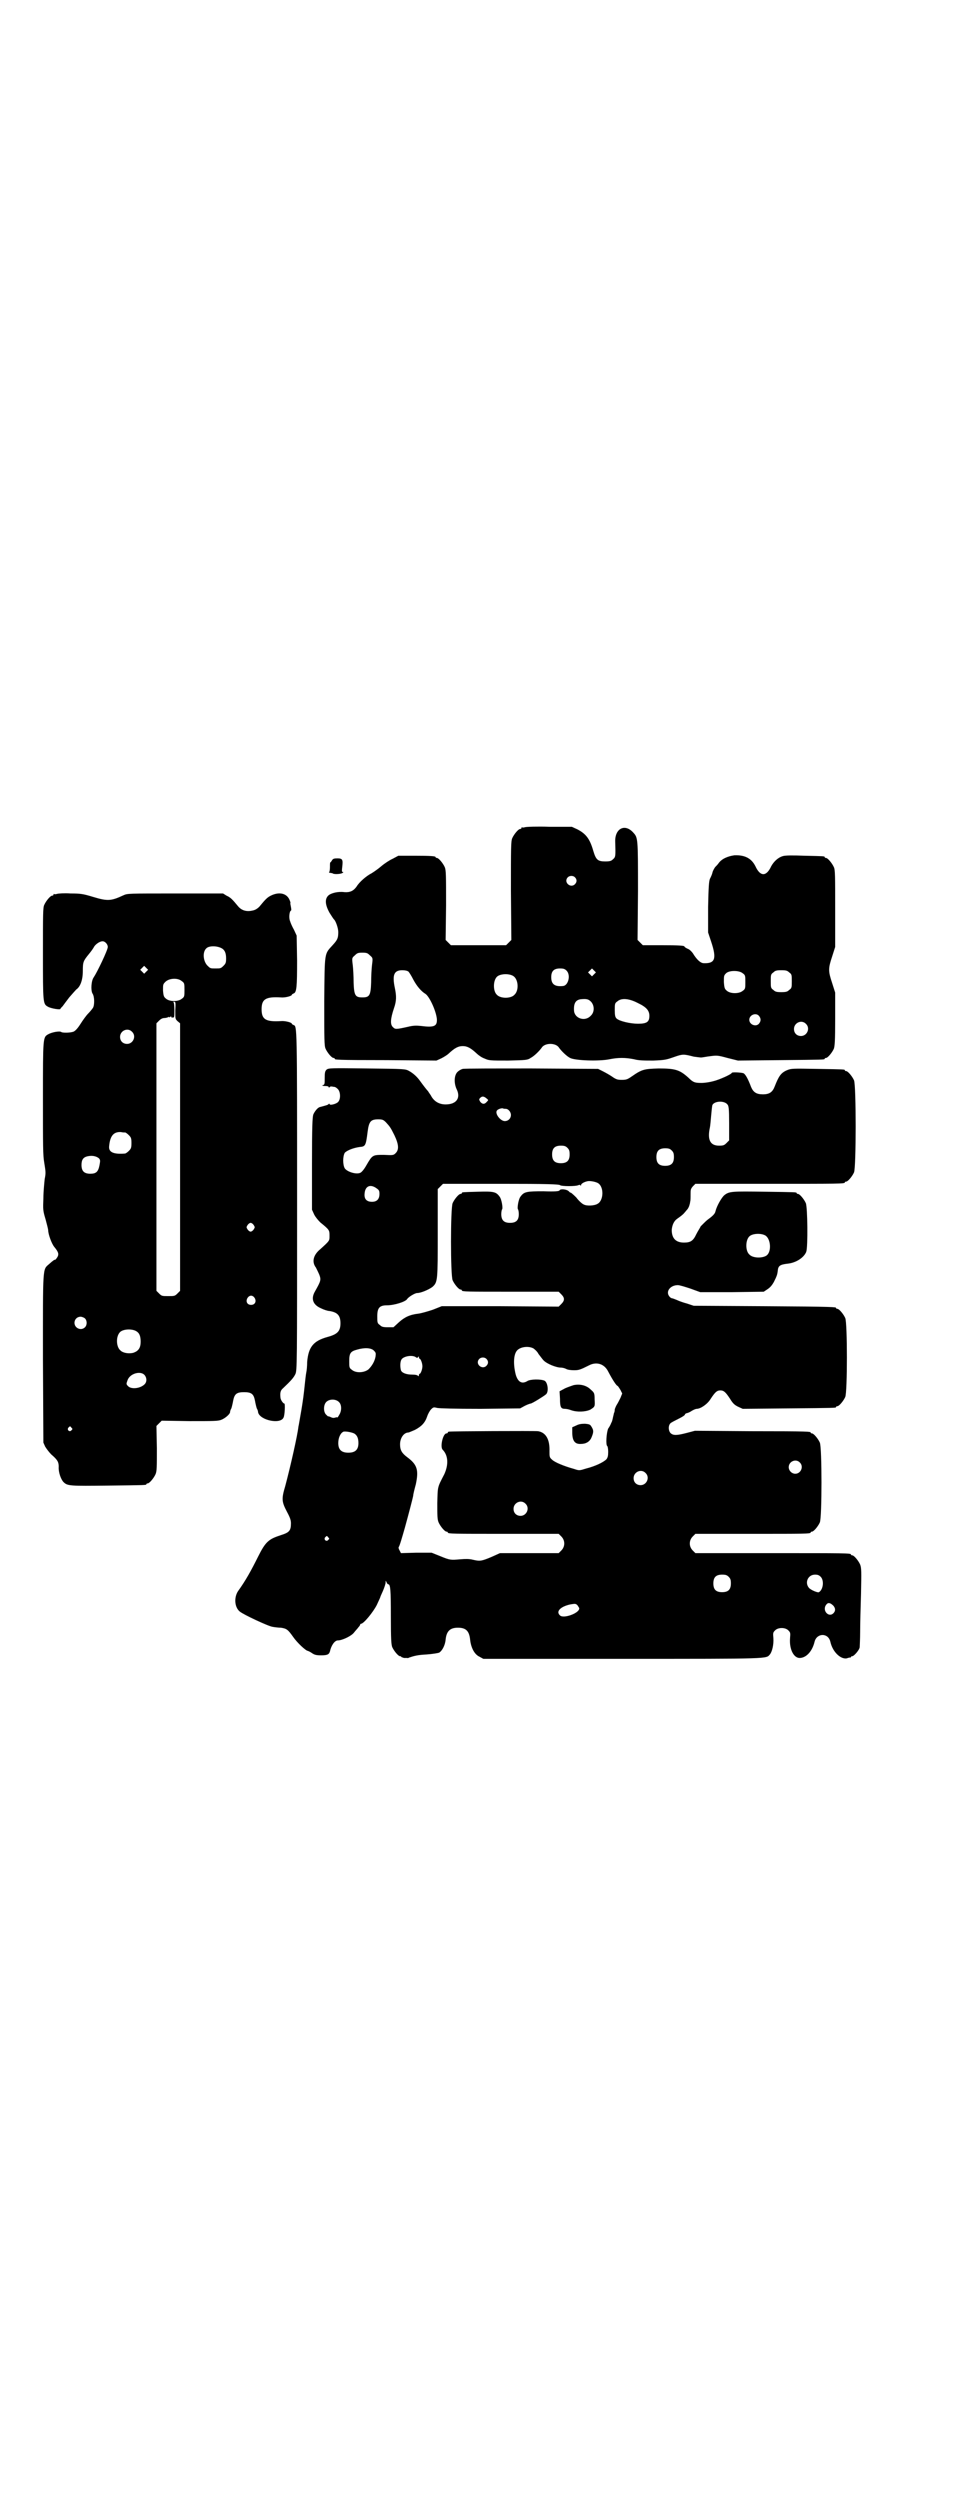 <?xml version="1.0" standalone="no"?>
<!DOCTYPE svg PUBLIC "-//W3C//DTD SVG 20010904//EN"
 "http://www.w3.org/TR/2001/REC-SVG-20010904/DTD/svg10.dtd">
<svg version="1.0" xmlns="http://www.w3.org/2000/svg"
 width="1100pt" height="2850pt" viewBox="0 0 1100 2850"
 preserveAspectRatio="xMidYMid meet">
<g transform="translate(0,2850) scale(0.5,-0.5)"
fill="#000000" stroke="none">
<path d="M1198 3814 c-3 -1 -6 -1 -7 0 0 0 -1 0 -1 -2 0 -1 -1 -2 -3 -2 -4 0
-14 -12 -18 -21 -3 -7 -3 -22 -3 -120 l1 -112 -6 -6 -6 -6 -63 0 -63 0 -6 6
-6 6 1 79 c0 68 0 80 -3 87 -4 9 -14 21 -18 21 -2 0 -3 1 -3 2 0 2 -10 3 -48
3 l-37 0 -13 -7 c-7 -3 -19 -11 -26 -17 -7 -6 -17 -13 -22 -16 -12 -6 -28 -20
-34 -30 -7 -10 -15 -14 -28 -13 -14 2 -31 -2 -37 -8 -8 -8 -7 -21 3 -39 5 -8
9 -14 10 -15 4 -3 10 -20 10 -29 0 -14 -2 -18 -13 -30 -19 -21 -18 -14 -19
-128 0 -88 0 -101 3 -108 4 -9 14 -21 18 -21 2 0 3 -1 3 -2 0 -2 1 -3 119 -3
l113 -1 11 5 c6 3 14 8 17 11 13 12 21 17 32 17 11 0 19 -5 32 -17 3 -3 11 -9
17 -11 11 -5 12 -5 55 -5 40 1 44 1 51 6 8 4 20 16 25 23 7 12 33 12 40 0 5
-7 17 -19 25 -23 11 -6 66 -8 90 -3 20 4 36 4 56 0 11 -3 23 -3 44 -3 26 1 30
2 47 8 20 7 22 7 45 1 7 -1 15 -2 17 -2 3 0 12 2 21 3 15 2 17 2 39 -4 l24 -6
97 1 c99 1 101 1 101 3 0 1 1 2 3 2 4 0 14 12 18 21 2 6 3 17 3 68 l0 60 -7
22 c-9 27 -9 33 0 60 l7 22 0 87 c0 75 0 89 -3 95 -4 9 -14 21 -18 21 -2 0 -3
1 -3 2 0 2 -1 2 -46 3 -27 1 -44 1 -50 -1 -10 -3 -20 -12 -26 -23 -11 -24 -25
-24 -36 0 -9 18 -24 26 -48 25 -15 -2 -29 -8 -36 -18 -2 -3 -6 -7 -8 -9 -2 -3
-5 -8 -6 -12 -1 -5 -4 -11 -6 -15 -2 -6 -3 -16 -4 -64 l0 -58 7 -21 c13 -39 9
-50 -17 -49 -7 0 -16 8 -25 23 -3 4 -8 9 -12 10 -4 2 -7 4 -7 5 0 2 -11 3 -53
3 l-42 0 -6 6 -6 6 1 112 c0 121 0 121 -11 133 -19 21 -42 9 -41 -21 1 -33 1
-35 -5 -40 -4 -4 -7 -5 -18 -5 -17 0 -21 4 -27 24 -8 28 -17 39 -36 49 l-13 6
-51 0 c-28 1 -53 0 -56 -1z m114 -114 c5 -5 5 -11 0 -16 -10 -10 -27 5 -16 16
4 4 12 4 16 0z m-468 -178 c7 -6 7 -6 5 -22 -1 -8 -2 -26 -2 -40 -1 -30 -4
-34 -20 -34 -16 0 -19 4 -20 34 0 14 -1 32 -2 40 -2 16 -2 16 5 22 5 5 7 6 17
6 10 0 12 -1 17 -6z m449 -35 c10 -10 4 -34 -8 -35 -19 -2 -27 4 -27 20 0 14
6 20 20 20 8 0 11 -1 15 -5z m63 -8 l-5 -5 -4 4 -5 5 4 4 5 5 4 -4 5 -5 -4 -4z
m-424 6 c2 -2 7 -10 11 -18 8 -15 18 -27 28 -33 9 -6 24 -38 26 -57 1 -17 -6
-20 -37 -16 -10 1 -17 1 -29 -2 -27 -6 -29 -6 -34 -1 -7 6 -6 19 2 43 6 17 6
28 2 47 -6 29 -2 40 17 40 6 0 11 -1 14 -3z m869 -2 c6 -4 6 -6 6 -20 0 -14 0
-16 -6 -20 -4 -4 -7 -5 -18 -5 -11 0 -14 1 -18 5 -6 4 -6 6 -6 20 0 14 0 16 6
20 4 4 7 5 18 5 11 0 14 -1 18 -5z m-106 -2 c6 -4 6 -6 6 -20 0 -14 0 -16 -6
-20 -8 -7 -28 -7 -36 0 -5 4 -6 6 -7 20 0 14 0 15 5 20 7 7 30 7 38 0z m-524
-6 c12 -7 14 -33 3 -43 -8 -9 -32 -9 -40 0 -9 8 -9 32 0 41 7 7 27 8 37 2z
m178 -59 c8 -9 8 -24 -1 -32 -13 -14 -37 -6 -38 12 -1 17 4 25 17 26 12 1 16
0 22 -6z m107 -3 c19 -9 26 -17 26 -29 0 -14 -6 -18 -26 -18 -18 0 -43 6 -49
12 -3 3 -4 7 -4 19 0 14 0 16 6 20 9 8 26 7 47 -4z m276 -29 c5 -6 5 -12 0
-18 -7 -8 -22 -2 -22 9 0 11 15 17 22 9z m107 -18 c11 -10 3 -28 -11 -28 -9 0
-16 6 -16 16 0 14 17 22 27 12z"/>
<path d="M758 3739 c-2 -3 -3 -5 -4 -5 -1 0 -1 -5 -1 -11 0 -6 -1 -11 -2 -12
-1 0 0 -1 2 -1 2 0 5 -1 6 -1 2 -3 20 -2 23 1 2 1 2 2 0 2 -2 0 -2 3 -1 11 2
17 1 20 -11 20 -8 0 -10 -1 -12 -4z"/>
<path d="M130 3662 c-3 -1 -6 -1 -7 0 0 0 -1 0 -1 -2 0 -1 -1 -2 -3 -2 -4 0
-14 -12 -18 -21 -3 -6 -3 -21 -3 -111 0 -112 0 -115 11 -121 6 -4 29 -8 29 -5
0 1 2 3 5 6 2 3 9 12 15 20 7 8 14 16 16 18 9 6 15 21 15 42 0 21 1 23 14 39
5 6 10 13 12 17 4 6 13 12 19 12 6 0 12 -7 12 -13 0 -7 -24 -57 -32 -69 -6 -8
-7 -30 -3 -37 5 -7 5 -27 1 -33 -2 -3 -7 -9 -11 -13 -4 -4 -12 -15 -17 -23 -7
-11 -12 -16 -16 -18 -8 -3 -25 -3 -28 -1 -3 3 -21 0 -30 -5 -12 -7 -12 -6 -12
-146 0 -111 0 -130 3 -147 3 -19 4 -23 1 -37 -1 -10 -3 -29 -3 -44 -1 -26 -1
-28 5 -48 3 -11 6 -23 6 -25 0 -9 8 -31 14 -38 9 -11 11 -16 7 -23 -2 -3 -4
-6 -5 -6 -2 0 -4 -1 -14 -10 -15 -13 -14 -3 -14 -216 l1 -191 4 -9 c3 -5 9
-13 14 -18 14 -12 17 -17 17 -28 -1 -12 5 -29 11 -35 9 -9 15 -9 102 -8 85 1
87 1 87 3 0 1 1 2 3 2 4 0 14 12 18 21 3 7 3 16 3 59 l-1 51 6 6 6 6 64 -1
c54 0 65 0 72 3 8 3 19 12 20 17 0 2 1 6 3 9 1 3 3 11 4 17 3 16 8 20 25 20
17 0 22 -4 25 -20 1 -6 3 -14 4 -17 2 -3 3 -7 3 -9 4 -18 51 -28 58 -12 3 5 4
32 2 32 -3 0 -9 9 -9 14 -1 11 0 16 6 21 19 18 24 24 28 32 4 9 4 16 4 394 0
404 0 399 -8 402 -2 1 -4 2 -4 3 0 3 -16 7 -25 6 -35 -2 -44 4 -44 27 0 23 9
29 44 27 9 -1 25 3 25 6 0 1 2 2 4 3 7 2 8 15 8 75 l-1 57 -6 13 c-4 7 -8 16
-9 20 -3 6 -2 22 2 24 1 0 1 3 0 8 -1 5 -2 9 -1 10 0 0 -1 4 -3 8 -7 14 -24
17 -42 8 -8 -4 -12 -8 -26 -25 -5 -5 -10 -8 -16 -9 -13 -3 -24 0 -32 9 -14 17
-18 21 -27 25 l-8 5 -109 0 c-107 0 -109 0 -118 -4 -28 -13 -36 -14 -69 -4
-23 7 -29 8 -52 8 -14 1 -28 0 -31 -1z m376 -124 c7 -4 10 -11 10 -23 0 -10
-1 -12 -6 -17 -6 -6 -7 -6 -18 -6 -11 0 -12 0 -17 5 -11 9 -14 32 -4 41 6 6
24 6 35 0z m-172 -53 l-5 -5 -4 4 -5 5 4 4 5 5 4 -4 5 -5 -4 -4z m81 -22 c6
-4 6 -6 6 -20 0 -14 0 -16 -6 -20 -8 -7 -28 -7 -36 0 -5 4 -6 6 -7 19 0 14 0
14 6 20 9 8 28 9 37 1z m-15 -67 c0 -19 0 -19 5 -24 l6 -5 0 -305 0 -305 -6
-6 c-6 -6 -7 -6 -21 -6 -14 0 -15 0 -21 6 l-6 6 0 305 0 305 6 6 c4 4 8 6 12
6 3 0 7 1 9 2 1 1 2 1 2 0 0 -1 2 0 3 1 3 2 3 2 2 1 -1 -2 0 -3 3 -3 4 0 4 1
4 17 0 11 -1 17 -2 18 -2 0 -1 1 1 1 4 0 4 -1 3 -20z m-99 -48 c11 -10 3 -28
-11 -28 -9 0 -16 6 -16 16 0 14 17 22 27 12z m-15 -230 c1 0 5 -3 8 -6 5 -5 6
-7 6 -18 0 -11 -1 -13 -6 -18 -3 -3 -7 -6 -9 -6 -26 -2 -37 3 -36 16 2 24 10
34 27 33 4 -1 8 -1 10 -1z m-60 -59 c3 -4 3 -5 1 -16 -3 -15 -8 -19 -21 -19
-14 0 -20 6 -20 20 0 12 4 18 15 20 10 2 19 0 25 -5z m353 -152 c3 -5 3 -5 0
-10 -2 -3 -5 -5 -7 -5 -2 0 -5 2 -7 5 -3 5 -3 5 0 10 2 3 5 5 7 5 2 0 5 -2 7
-5z m2 -166 c5 -8 1 -16 -8 -16 -9 0 -13 8 -8 16 2 3 5 5 8 5 3 0 6 -2 8 -5z
m-387 -47 c5 -5 5 -15 0 -20 -9 -9 -24 -2 -24 10 0 8 6 14 14 14 3 0 8 -2 10
-4z m117 -29 c7 -4 10 -11 10 -24 0 -14 -5 -21 -16 -25 -10 -3 -24 -1 -30 5
-10 8 -11 32 -1 42 7 7 27 8 37 2z m18 -99 c6 -6 7 -16 1 -22 -10 -10 -31 -12
-38 -4 -4 4 -4 5 -1 13 5 15 28 22 38 13z m-166 -121 c3 -3 3 -3 0 -6 -4 -5
-11 1 -7 6 4 4 4 4 7 0z"/>
<path d="M745 3261 c-3 -3 -4 -6 -4 -19 0 -13 0 -15 -4 -16 -3 -1 -1 -2 5 -2
5 0 8 -1 8 -2 0 -2 1 -2 2 -1 0 1 2 2 4 2 2 0 5 -1 7 -1 2 0 5 -2 8 -5 6 -6 7
-22 1 -29 -4 -5 -20 -9 -20 -5 0 1 -1 1 -2 0 -1 -2 -5 -3 -20 -7 -5 -1 -12
-10 -15 -17 -2 -6 -3 -28 -3 -112 l0 -105 5 -11 c3 -6 9 -13 14 -18 21 -17 21
-18 21 -30 0 -12 1 -11 -21 -31 -16 -13 -20 -29 -10 -42 2 -4 6 -12 8 -17 4
-11 3 -14 -10 -37 -10 -17 -5 -31 14 -39 6 -3 15 -6 19 -6 18 -3 25 -10 25
-28 0 -18 -7 -25 -29 -31 -33 -9 -44 -23 -47 -57 0 -9 -1 -20 -2 -24 -1 -4 -3
-23 -5 -42 -2 -19 -6 -43 -8 -54 -2 -11 -4 -24 -5 -28 -2 -19 -18 -90 -30
-135 -9 -30 -8 -36 4 -59 7 -13 9 -19 9 -26 0 -17 -4 -21 -23 -27 -28 -9 -35
-15 -52 -49 -16 -32 -28 -54 -46 -79 -9 -14 -8 -36 4 -46 8 -7 66 -34 75 -35
5 -1 14 -2 19 -2 13 -2 16 -4 28 -21 9 -13 29 -32 34 -32 0 0 5 -2 9 -5 6 -4
10 -5 21 -5 14 0 18 2 20 9 3 14 11 25 18 25 10 0 31 10 37 18 3 4 8 9 10 12
2 2 4 5 4 6 0 1 1 2 2 2 6 0 28 27 36 43 4 9 8 17 8 18 0 1 3 7 6 14 3 7 6 16
6 19 0 5 0 5 2 1 1 -3 3 -5 4 -5 5 0 6 -12 6 -73 0 -53 1 -64 3 -70 4 -9 14
-21 18 -21 2 0 3 -1 3 -2 0 0 3 -1 6 -2 3 0 7 0 8 0 0 -1 2 0 4 1 12 4 20 6
40 7 13 1 25 3 28 4 7 4 14 17 15 30 2 19 10 27 28 27 19 0 26 -8 28 -28 2
-18 10 -33 21 -38 l9 -5 318 0 c341 0 327 0 336 10 5 6 9 22 8 37 -1 12 -1 13
4 18 7 7 23 7 30 0 5 -5 5 -6 4 -18 -2 -26 9 -46 23 -45 15 1 28 16 33 37 5
20 31 21 36 0 5 -23 23 -40 37 -38 3 1 6 2 8 2 1 0 2 0 2 1 0 1 1 2 3 2 4 0
17 15 17 21 0 2 1 18 1 34 0 17 1 56 2 88 1 51 1 58 -2 66 -4 9 -14 21 -18 21
-2 0 -3 1 -3 2 0 3 -14 3 -183 3 l-172 0 -6 6 c-9 9 -9 23 0 32 l6 6 126 0
c124 0 137 0 137 3 0 1 1 2 3 2 4 0 14 12 18 21 5 11 5 171 0 182 -4 9 -14 21
-18 21 -2 0 -3 1 -3 2 0 2 -1 3 -135 3 l-129 1 -19 -5 c-23 -6 -31 -6 -37 0
-5 6 -5 17 0 22 2 2 10 6 18 10 8 4 15 8 15 10 1 2 3 3 4 3 1 0 7 2 11 5 5 3
10 5 12 5 9 0 25 11 32 23 10 15 14 19 22 19 8 0 12 -4 22 -19 6 -10 10 -14
18 -18 l11 -5 104 1 c107 1 109 1 109 3 0 1 1 2 3 2 4 0 14 12 18 21 5 11 5
169 0 180 -4 9 -14 21 -18 21 -2 0 -3 1 -3 2 0 2 -1 3 -165 4 l-160 1 -15 5
c-8 2 -19 6 -23 8 -5 2 -10 4 -11 4 -2 0 -5 2 -7 5 -8 11 3 25 20 25 4 0 17
-4 29 -8 l22 -8 73 0 72 1 9 6 c6 4 10 9 14 16 7 14 8 17 9 26 1 11 5 14 23
16 19 2 37 14 42 27 4 11 3 102 -1 111 -4 9 -14 21 -18 21 -2 0 -3 1 -3 2 0 2
-2 2 -74 3 -73 1 -80 1 -91 -8 -6 -5 -17 -24 -20 -36 -1 -6 -6 -11 -17 -19 -4
-3 -8 -7 -10 -9 -2 -2 -5 -5 -7 -7 -1 -3 -6 -10 -10 -18 -7 -15 -13 -19 -28
-19 -19 0 -28 10 -28 29 1 11 5 20 12 25 7 5 13 9 17 14 2 2 4 5 6 7 2 2 4 6
5 9 1 3 2 7 2 9 1 2 1 9 1 16 0 11 0 13 5 19 l6 6 165 0 c162 0 176 0 176 3 0
1 1 2 3 2 4 0 14 12 18 21 5 11 5 199 0 210 -4 9 -14 21 -18 21 -2 0 -3 1 -3
2 0 2 -2 2 -63 3 -57 1 -59 1 -69 -3 -14 -6 -19 -14 -28 -37 -5 -13 -12 -18
-27 -18 -15 0 -22 5 -27 17 -6 16 -12 28 -17 31 -5 2 -27 3 -27 1 0 -3 -29
-16 -42 -19 -7 -2 -19 -4 -27 -4 -15 0 -19 1 -30 12 -20 18 -30 21 -68 21 -33
-1 -38 -2 -61 -18 -10 -7 -13 -8 -23 -8 -10 0 -13 1 -23 8 -6 4 -15 9 -21 12
l-10 5 -151 1 c-83 0 -154 0 -158 -1 -4 -1 -9 -4 -12 -7 -8 -8 -8 -26 -2 -39
10 -20 0 -35 -25 -35 -15 0 -27 7 -34 21 -2 3 -5 7 -6 9 -3 3 -10 12 -18 23
-7 10 -16 18 -25 23 -9 5 -9 5 -97 6 -82 1 -88 1 -92 -3z m365 -65 c5 -4 5 -4
1 -8 -5 -6 -10 -6 -15 0 -3 5 -3 6 0 9 4 4 8 4 14 -1z m550 -14 c3 -3 4 -9 4
-43 l0 -39 -6 -6 c-5 -5 -7 -6 -17 -6 -20 0 -27 13 -21 41 1 4 2 17 3 28 1 11
2 22 3 24 5 9 27 10 34 1z m-506 -10 c6 0 12 -7 12 -14 0 -8 -6 -14 -14 -14
-10 0 -23 17 -18 24 2 3 10 6 14 5 1 -1 4 -1 6 -1z m-273 -31 c9 -10 10 -11
19 -29 10 -21 11 -33 3 -41 -5 -5 -6 -5 -27 -4 -26 0 -26 0 -40 -24 -5 -9 -11
-16 -14 -17 -9 -4 -29 2 -35 10 -5 8 -5 28 0 36 5 5 19 11 34 13 13 1 14 3 18
35 3 23 7 28 24 28 10 0 12 -1 18 -7z m414 -58 c4 -4 5 -7 5 -15 0 -14 -6 -20
-20 -20 -14 0 -20 6 -20 20 0 14 6 20 20 20 8 0 11 -1 15 -5z m238 -6 c4 -4 5
-7 5 -15 0 -14 -6 -20 -20 -20 -14 0 -20 6 -20 20 0 14 6 20 20 20 8 0 11 -1
15 -5z m-169 -74 c15 -8 14 -41 -1 -48 -7 -4 -24 -5 -31 -1 -3 1 -11 8 -17 16
-7 7 -13 12 -13 11 0 -1 -2 1 -4 3 -5 5 -20 6 -21 2 -1 -2 -10 -3 -37 -2 -38
0 -44 -1 -52 -12 -5 -6 -8 -27 -6 -29 1 -1 2 -6 2 -11 0 -14 -6 -20 -20 -20
-14 0 -20 6 -20 20 0 5 1 10 2 11 2 2 -1 23 -6 29 -8 11 -14 12 -49 11 -36 -1
-37 -1 -37 -3 0 -1 -1 -2 -3 -2 -4 0 -14 -12 -18 -21 -5 -11 -5 -165 0 -176 4
-9 14 -21 18 -21 2 0 3 -1 3 -2 0 -3 12 -3 116 -3 l105 0 6 -6 c8 -8 8 -14 0
-22 l-6 -6 -133 1 -134 0 -20 -8 c-12 -4 -26 -8 -33 -9 -19 -2 -32 -8 -45 -20
l-12 -11 -13 0 c-11 0 -14 1 -18 5 -6 4 -6 6 -6 20 0 19 5 25 22 25 17 0 42 8
46 14 3 5 18 14 23 14 9 0 27 8 35 14 12 11 12 14 12 124 l0 99 6 6 6 6 132 0
c106 0 133 -1 135 -3 3 -3 37 -3 42 0 3 1 4 1 5 -1 0 -1 1 -1 1 1 0 3 6 7 15
9 6 1 17 -1 23 -4z m-505 -12 c6 -4 7 -6 7 -13 0 -12 -6 -18 -17 -18 -12 0
-18 6 -17 18 1 18 13 23 27 13z m888 -108 c12 -8 14 -36 3 -45 -9 -7 -32 -7
-40 2 -9 8 -9 32 0 41 7 7 27 8 37 2z m-530 -257 c3 -2 9 -7 12 -13 4 -5 9
-12 11 -14 7 -8 29 -17 40 -17 3 0 8 -1 12 -3 3 -2 11 -3 18 -3 11 0 14 1 34
11 17 9 35 4 44 -14 10 -19 19 -33 22 -33 0 0 3 -4 6 -9 l4 -8 -4 -10 c-3 -6
-6 -12 -8 -15 -2 -3 -4 -8 -5 -11 0 -4 -1 -8 -2 -9 0 -1 -1 -5 -2 -9 -1 -5 -2
-10 -4 -13 -1 -3 -4 -9 -7 -13 -4 -9 -6 -38 -2 -40 1 -1 2 -7 2 -13 0 -9 -1
-13 -4 -17 -7 -7 -26 -16 -46 -21 -16 -5 -16 -5 -28 -1 -22 6 -44 15 -50 21
-6 5 -6 7 -6 19 1 27 -8 43 -26 46 -8 1 -198 0 -203 -1 -2 0 -3 -1 -3 -2 0 -1
-1 -2 -3 -2 -8 0 -15 -30 -9 -37 13 -13 14 -34 4 -56 -16 -31 -15 -27 -16 -66
0 -29 0 -37 3 -44 4 -9 14 -21 18 -21 2 0 3 -1 3 -2 0 -3 13 -3 132 -3 l121 0
6 -6 c9 -9 9 -23 0 -32 l-6 -6 -67 0 -67 0 -20 -9 c-22 -9 -25 -10 -42 -6 -8
2 -16 2 -28 1 -23 -2 -24 -2 -46 7 l-20 8 -35 0 -35 -1 -3 6 c-2 3 -3 7 -2 8
2 2 8 23 14 44 8 29 18 67 19 73 0 3 3 15 6 26 7 33 3 45 -20 62 -12 9 -16 16
-16 29 0 15 9 27 19 27 1 0 8 3 15 6 15 8 23 16 28 31 2 6 6 13 9 16 5 5 6 5
14 3 6 -1 38 -2 99 -2 l90 1 11 6 c6 3 12 5 13 5 3 0 29 16 35 21 7 6 4 27 -3
31 -8 4 -33 4 -40 -1 -12 -7 -21 -2 -26 15 -6 24 -5 46 3 55 7 8 25 11 37 5z
m-364 -5 c5 -5 5 -6 4 -14 -2 -11 -8 -21 -16 -29 -10 -8 -29 -9 -38 -1 -6 4
-6 6 -6 20 0 18 3 22 18 26 17 5 32 4 38 -2z m97 -16 c2 -1 3 -1 4 1 2 2 2 2
2 0 0 -2 1 -4 2 -4 2 0 6 -10 6 -17 0 -7 -4 -17 -6 -17 -1 0 -2 -2 -2 -3 0 -3
-1 -3 -2 -2 -1 2 -6 3 -13 3 -14 0 -24 4 -26 10 -2 7 -2 19 1 24 4 8 26 12 34
5z m160 -3 c5 -5 5 -11 0 -16 -10 -10 -27 5 -16 16 4 4 12 4 16 0z m-336 -99
c6 -6 6 -20 0 -29 -2 -4 -4 -6 -4 -6 0 1 -2 1 -5 0 -3 -1 -6 -1 -10 1 -2 1 -5
2 -6 2 0 -1 -2 1 -5 4 -6 6 -6 21 0 28 7 8 23 8 30 0z m34 -71 c7 -4 10 -11
10 -22 0 -15 -7 -22 -23 -22 -16 0 -23 7 -23 22 0 12 5 23 12 26 5 1 17 -1 24
-4z m1017 -66 c10 -9 3 -26 -10 -26 -8 0 -15 7 -15 15 0 13 16 20 25 11z
m-352 -24 c11 -10 3 -28 -11 -28 -9 0 -16 6 -16 16 0 14 17 22 27 12z m-274
-70 c11 -10 3 -28 -11 -28 -9 0 -16 6 -16 16 0 14 17 22 27 12z m-450 -77 c3
-3 3 -3 0 -6 -4 -5 -11 1 -7 6 4 4 4 4 7 0z m914 -90 c4 -4 5 -7 5 -15 0 -14
-6 -20 -20 -20 -14 0 -20 6 -20 20 0 14 6 20 20 20 8 0 11 -1 15 -5z m210 0
c8 -8 6 -29 -4 -35 -2 -2 -19 5 -23 10 -10 12 -2 30 14 30 6 0 9 -1 13 -5z
m29 -66 c5 -6 5 -12 0 -17 -11 -11 -27 7 -16 20 4 5 9 4 16 -3z m-584 1 c2 -3
4 -6 4 -7 0 -11 -36 -24 -44 -16 -10 9 1 20 23 25 12 2 13 2 17 -2z"/>
<path d="M1309 2542 c-3 -1 -12 -4 -19 -7 l-13 -7 1 -17 c0 -19 2 -23 11 -23
3 0 9 -1 14 -3 14 -5 33 -4 44 1 11 7 11 7 10 24 0 14 -1 15 -9 22 -10 10 -25
13 -39 10z"/>
<path d="M1315 2450 l-9 -4 0 -12 c0 -19 6 -27 20 -26 11 0 20 5 24 15 5 12 5
16 0 24 -3 5 -4 6 -15 7 -9 0 -14 -1 -20 -4z"/>
</g>
</svg>
